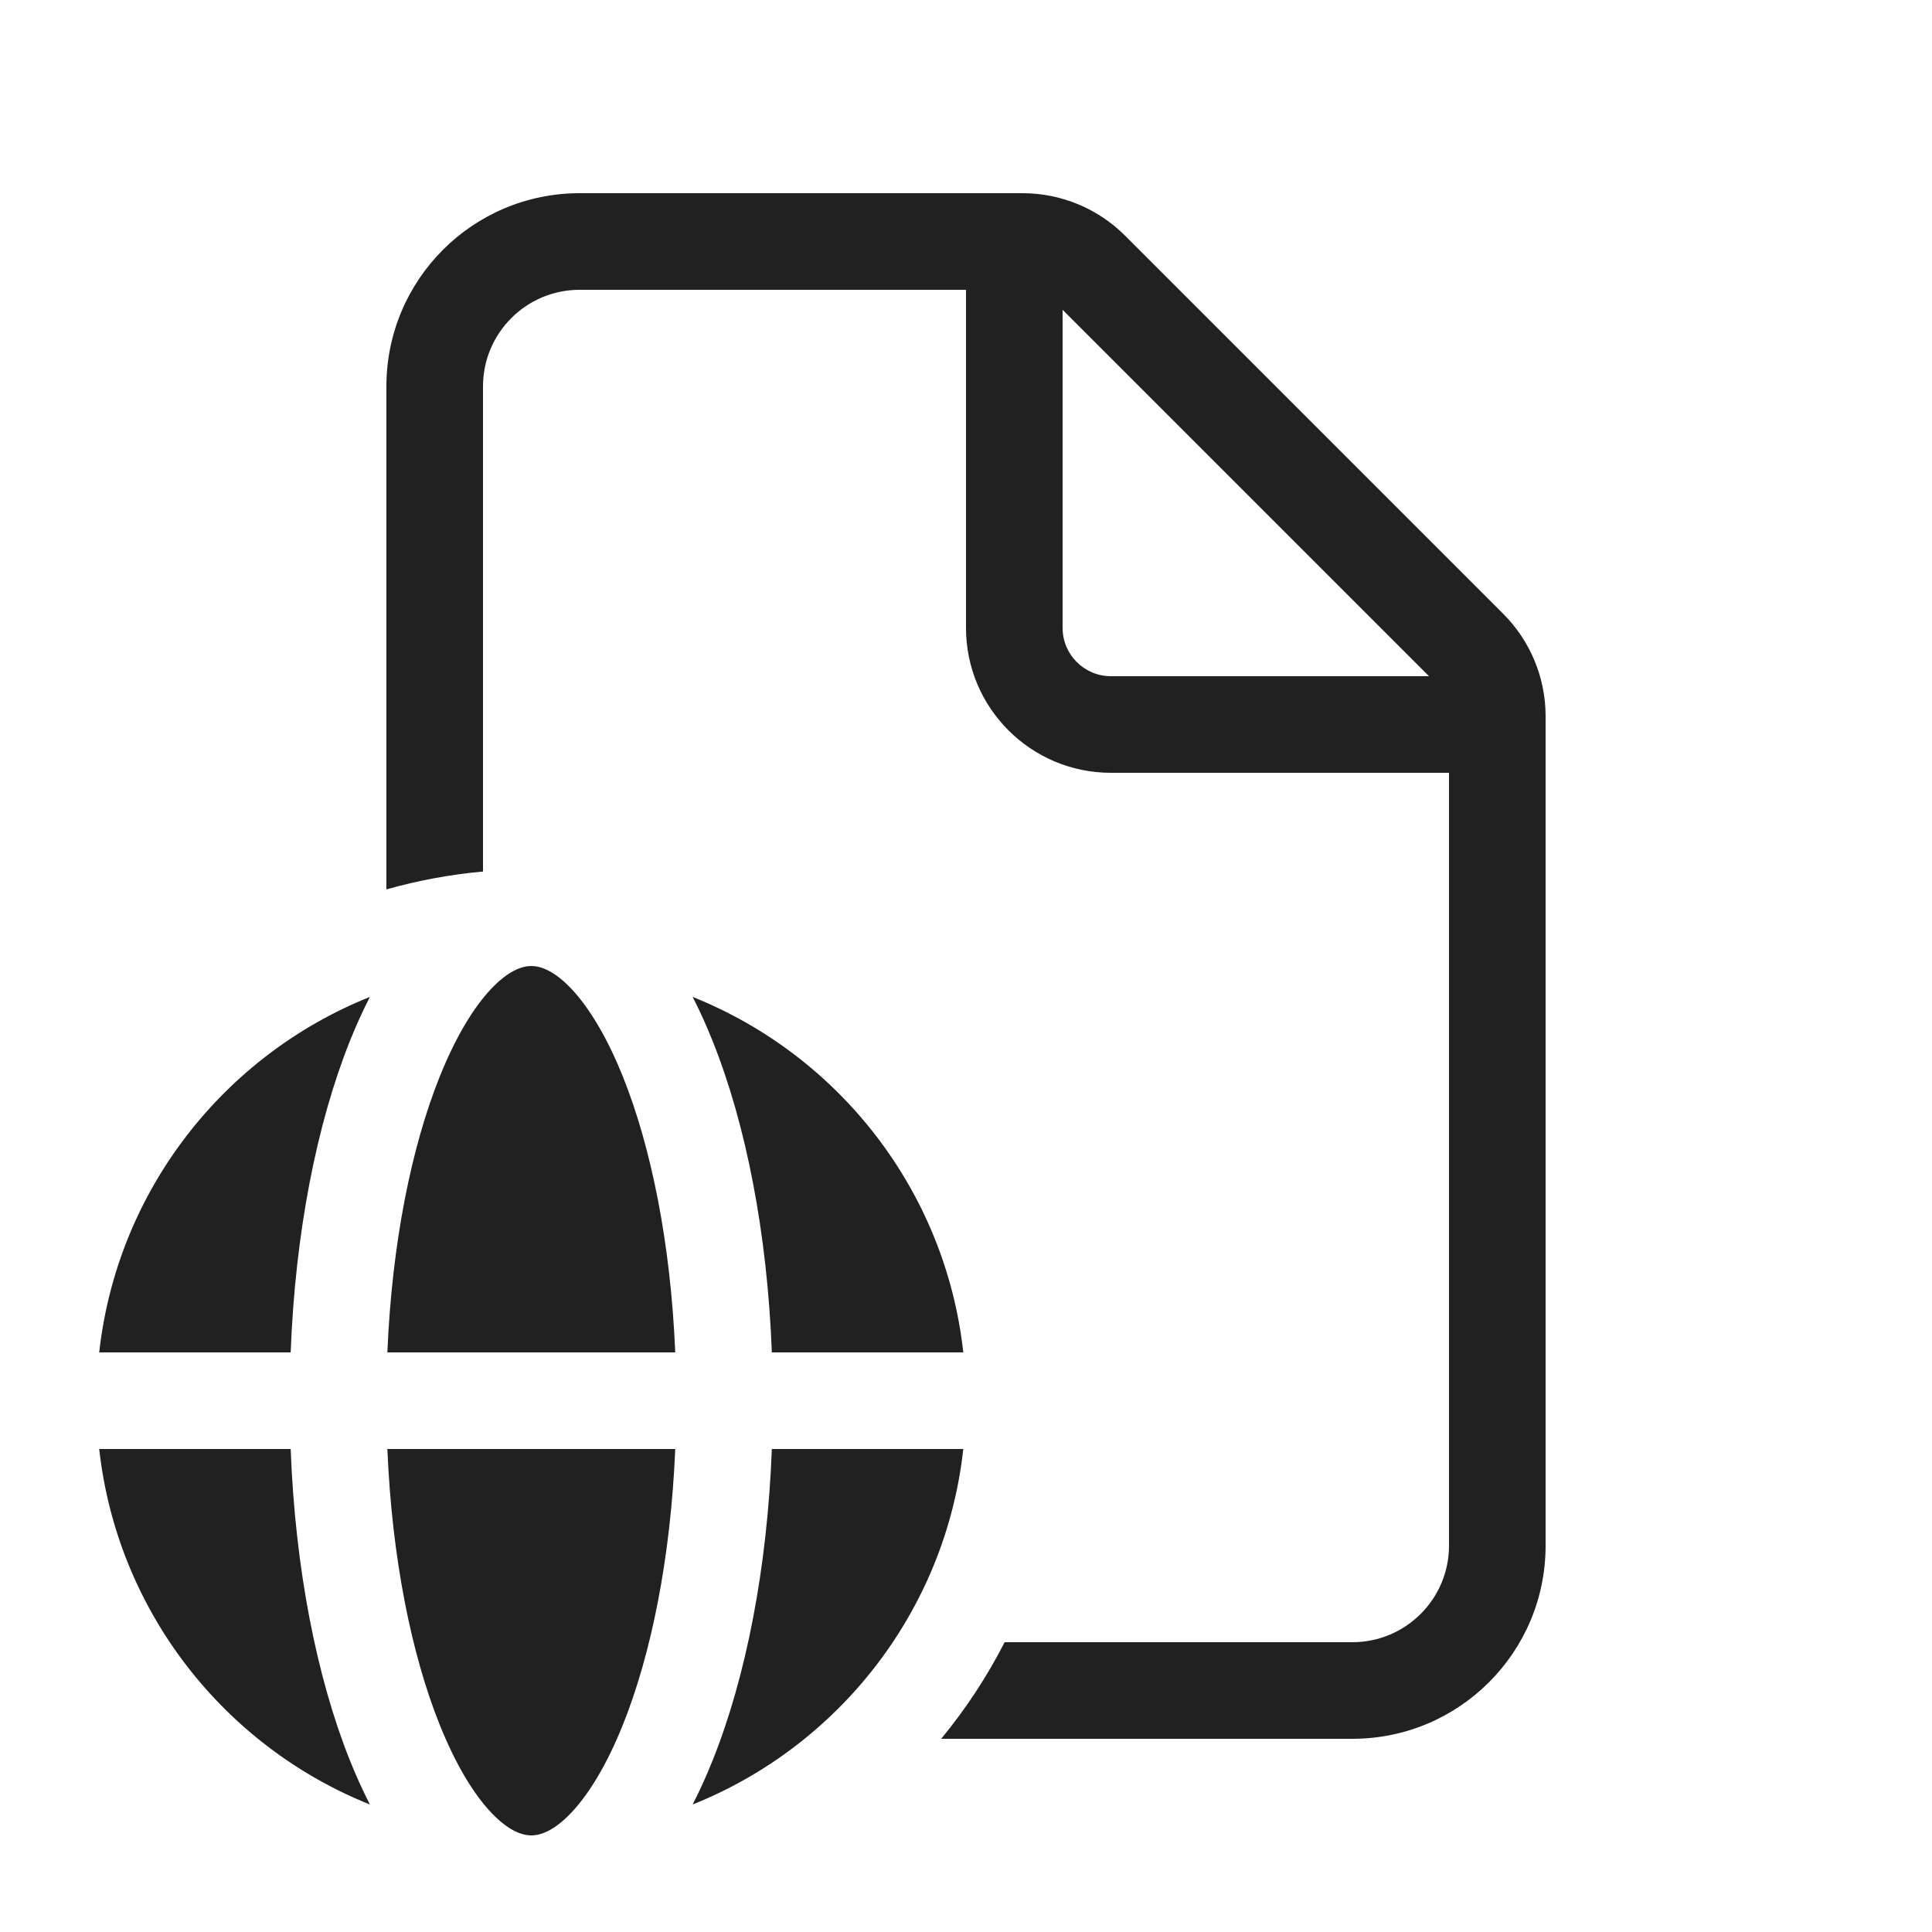 <svg viewBox="0 0 20 20" fill="none" xmlns="http://www.w3.org/2000/svg">
<path d="M4 4C4 2.895 4.895 2 6 2H10.586C10.984 2 11.365 2.158 11.646 2.439L15.561 6.354C15.842 6.635 16 7.016 16 7.414V16C16 17.105 15.105 18 14 18H9.743C9.996 17.693 10.217 17.358 10.4 17H14C14.552 17 15 16.552 15 16V8H11.5C10.672 8 10 7.328 10 6.5V3H6C5.448 3 5 3.448 5 4V9.022C4.657 9.053 4.322 9.116 4 9.207V4ZM11.5 7H14.793L11 3.207V6.5C11 6.776 11.224 7 11.5 7ZM4.55 11.15C4.259 11.877 4.057 12.872 4.01 14H6.99C6.943 12.872 6.741 11.877 6.45 11.15C6.283 10.733 6.096 10.428 5.915 10.236C5.735 10.046 5.594 10 5.5 10C5.406 10 5.265 10.046 5.085 10.236C4.903 10.428 4.717 10.733 4.55 11.15ZM3.829 10.32C3.755 10.465 3.685 10.619 3.621 10.779C3.277 11.641 3.056 12.766 3.009 14H1.027C1.213 12.323 2.319 10.924 3.829 10.32ZM7.378 10.779C7.314 10.619 7.245 10.465 7.17 10.32C8.681 10.924 9.787 12.323 9.972 14H7.99C7.943 12.766 7.723 11.641 7.378 10.779ZM9.972 15H7.99C7.943 16.234 7.723 17.359 7.378 18.221C7.314 18.381 7.245 18.535 7.17 18.68C8.681 18.076 9.787 16.677 9.972 15ZM5.915 18.764C5.735 18.954 5.594 19 5.5 19C5.406 19 5.265 18.954 5.085 18.764C4.903 18.572 4.717 18.267 4.55 17.85C4.259 17.123 4.057 16.128 4.01 15H6.99C6.943 16.128 6.741 17.123 6.45 17.85C6.283 18.267 6.096 18.572 5.915 18.764ZM3.829 18.68C2.319 18.076 1.213 16.677 1.027 15H3.009C3.056 16.234 3.277 17.359 3.621 18.221C3.685 18.381 3.755 18.535 3.829 18.68Z" fill="#212121"/>
</svg>
